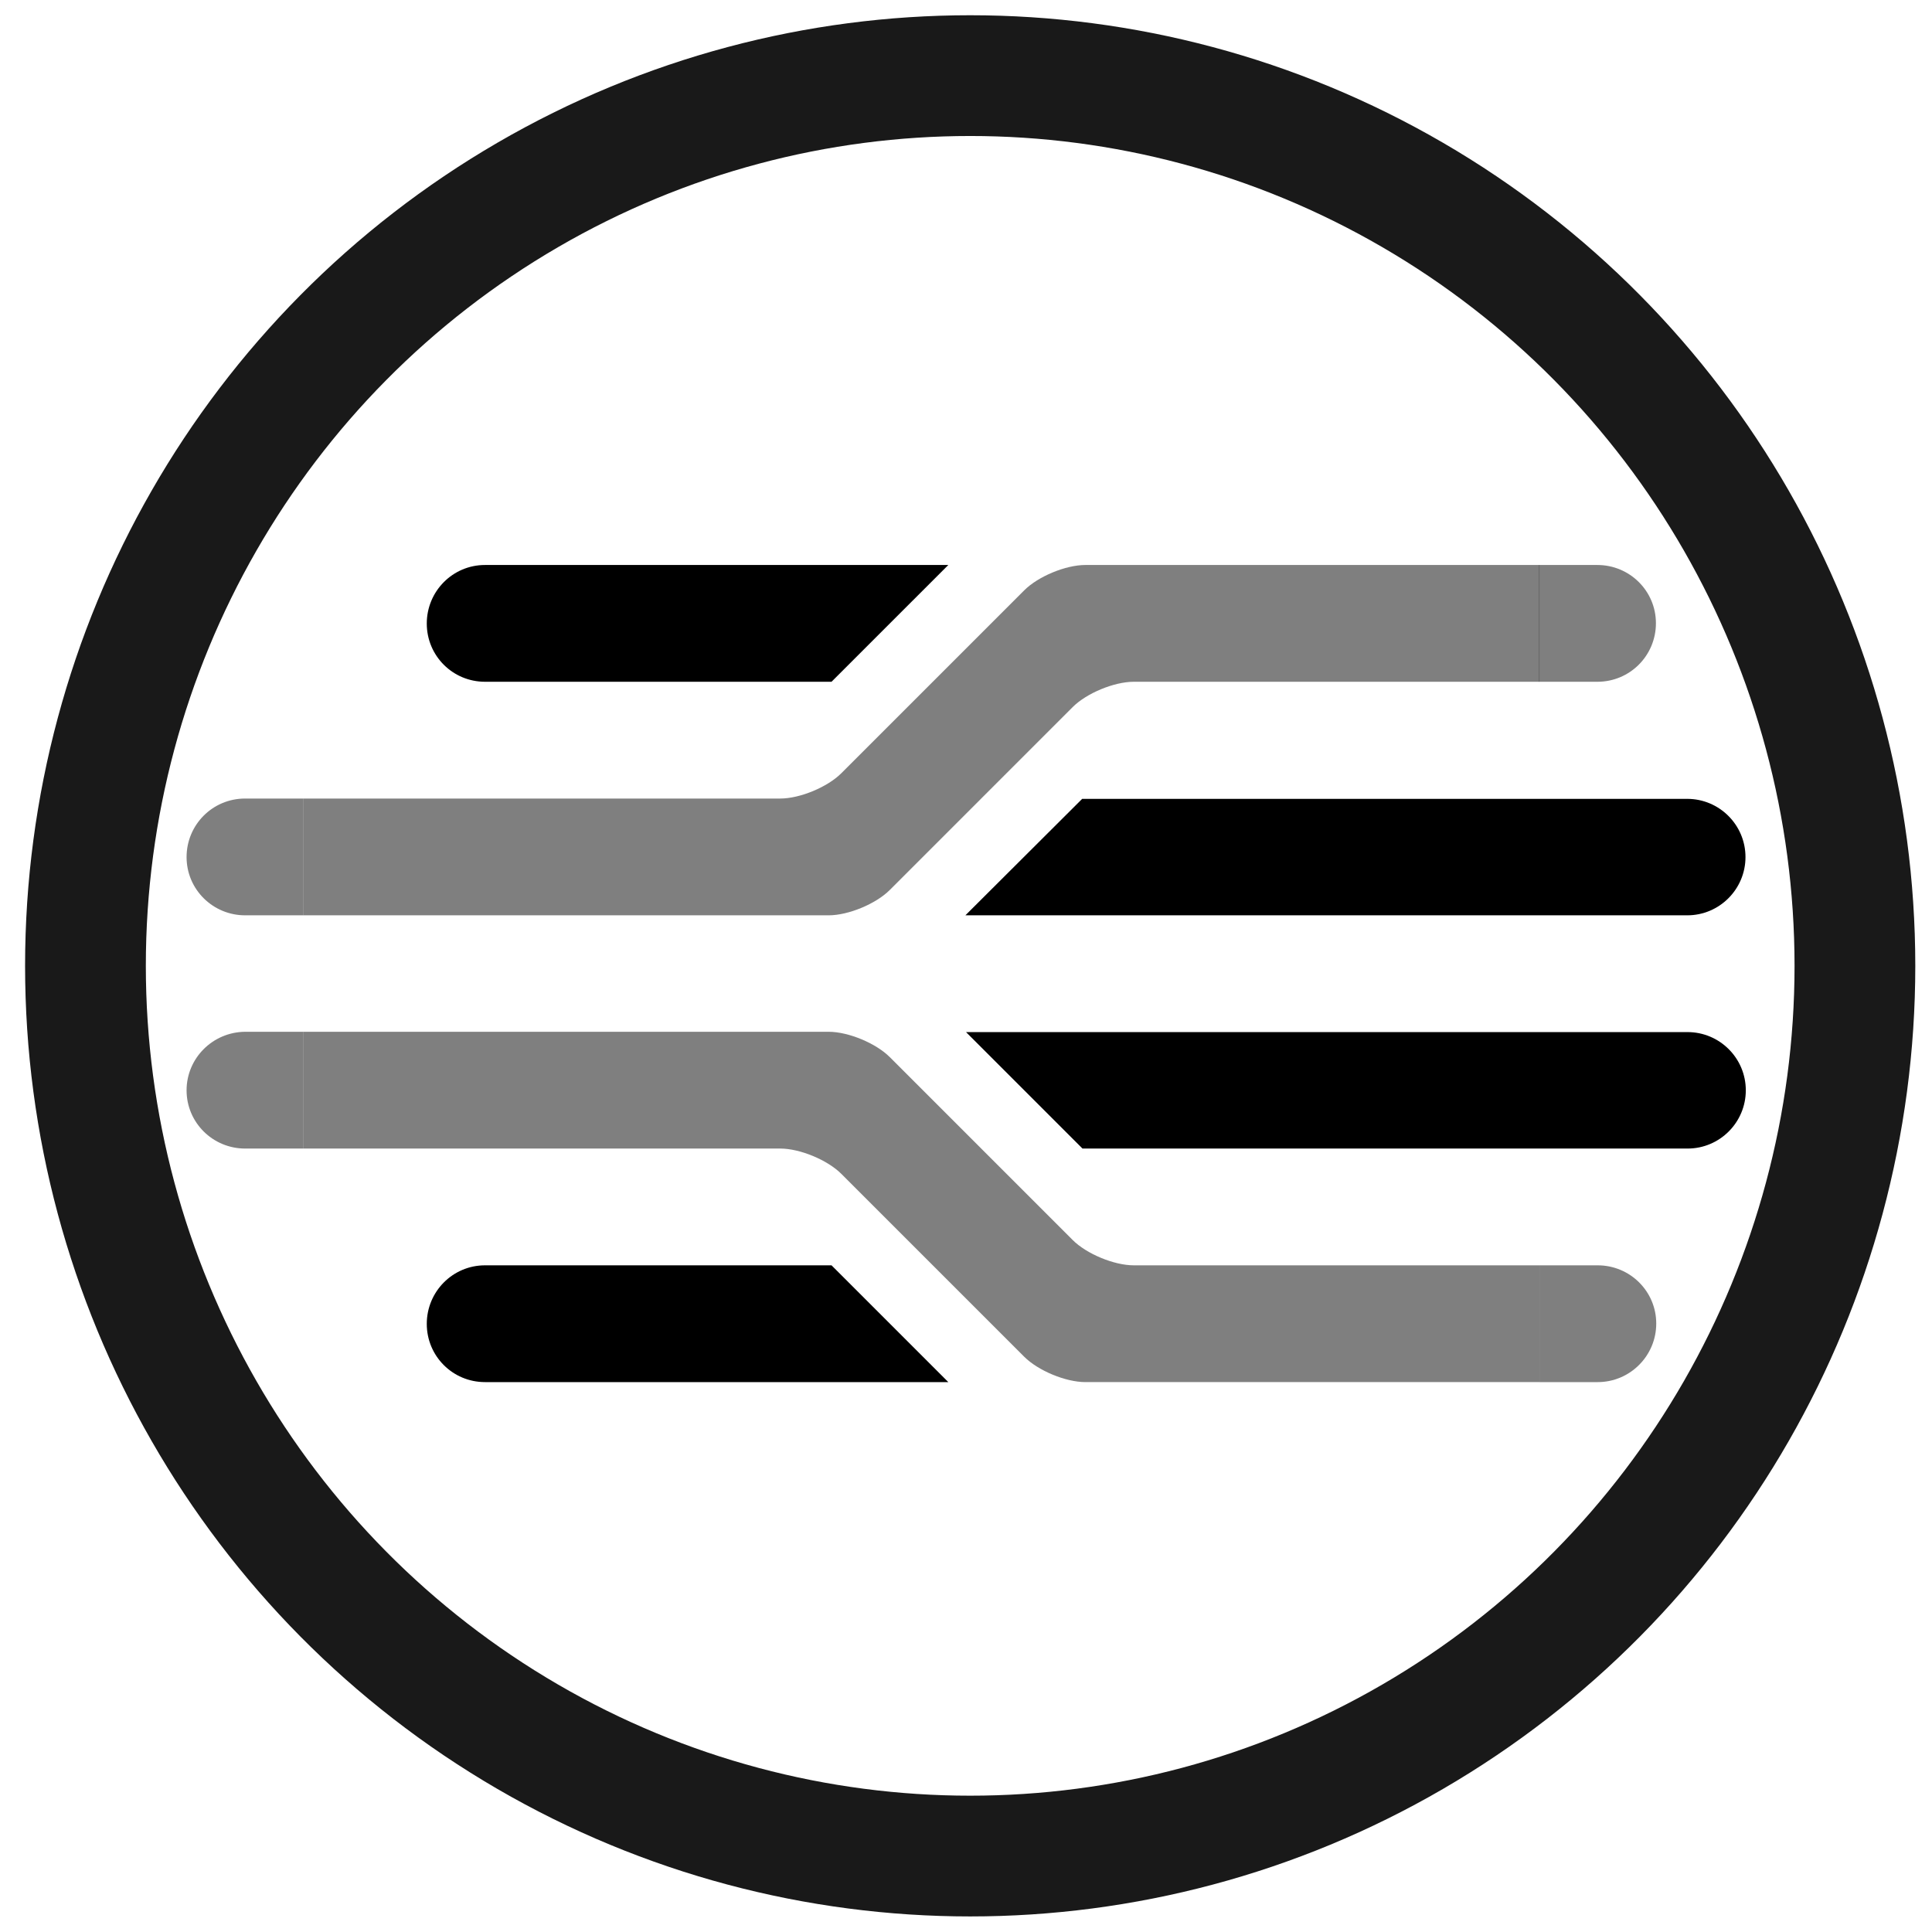 <?xml version="1.0" encoding="UTF-8" standalone="no"?>
<!-- Generator: Adobe Illustrator 24.3.0, SVG Export Plug-In . SVG Version: 6.00 Build 0)  -->

<svg
   version="1.1"
   id="Layer_1"
   x="0px"
   y="0px"
   viewBox="0 0 512 512"
   style="enable-background:new 0 0 512 512;"
   xml:space="preserve"
   sodipodi:docname="jadaptive-mono-graphic-circled-black.svg"
   inkscape:version="1.2.2 (b0a8486541, 2022-12-01)"
   xmlns:inkscape="http://www.inkscape.org/namespaces/inkscape"
   xmlns:sodipodi="http://sodipodi.sourceforge.net/DTD/sodipodi-0.dtd"
   xmlns="http://www.w3.org/2000/svg"
   xmlns:svg="http://www.w3.org/2000/svg"><defs
   id="defs29">
	
	
	
	
	
	
	
	
	
	
</defs><sodipodi:namedview
   id="namedview27"
   pagecolor="#ffffff"
   bordercolor="#666666"
   borderopacity="1.0"
   inkscape:showpageshadow="2"
   inkscape:pageopacity="0.0"
   inkscape:pagecheckerboard="0"
   inkscape:deskcolor="#d1d1d1"
   showgrid="false"
   inkscape:zoom="1.7578125"
   inkscape:cx="77.084444"
   inkscape:cy="256.28444"
   inkscape:window-width="3440"
   inkscape:window-height="1323"
   inkscape:window-x="3440"
   inkscape:window-y="25"
   inkscape:window-maximized="1"
   inkscape:current-layer="Layer_1" />
<style
   type="text/css"
   id="style2">
	.st0{fill:#36A9E1;}
	.st1{fill:#95C11F;}
</style>
<ellipse
   style="opacity:0.9;fill:none;stroke:#000000;stroke-width:32;stroke-dasharray:none"
   id="path187"
   cx="257.11"
   cy="255.958"
   rx="234.463"
   ry="235.917" /><path
   class="st0"
   d="M 251.312,149.728 H 128.531 c -8.554,0 -15.431,6.961 -15.431,15.515 0,8.554 6.877,15.431 15.431,15.431 h 91.834 z"
   id="path4"
   style="stroke-width:1;fill:#000000;fill-opacity:1" /><path
   class="st0"
   d="m 255.84,242.569 h 191.3 c 8.554,0 15.431,-6.961 15.431,-15.431 0,-8.554 -6.961,-15.431 -15.431,-15.431 H 286.787 Z"
   id="path6"
   style="stroke-width:1;fill:#000000;fill-opacity:1" /><path
   class="st0"
   d="m 220.365,335.325 h -91.834 c -8.554,0 -15.431,6.961 -15.431,15.515 0,8.554 6.877,15.431 15.431,15.431 h 122.781 z"
   id="path8"
   style="stroke-width:1;fill:#000000;fill-opacity:1" /><path
   class="st0"
   d="m 286.871,304.378 h 160.353 c 8.554,0 15.431,-6.961 15.431,-15.431 0,-8.554 -6.961,-15.431 -15.431,-15.431 H 256.008 Z"
   id="path10"
   style="stroke-width:1;fill:#000000;fill-opacity:1" /><path
   class="st1"
   d="m 438.837,165.16 c 0,-8.554 -6.961,-15.431 -15.515,-15.431 h -15.431 v 30.947 h 15.431 c 8.638,0 15.515,-6.961 15.515,-15.515 z"
   id="path12"
   style="stroke-width:1;fill:#000000;fill-opacity:0.5" /><path
   class="st1"
   d="m 438.921,350.756 c 0,-8.554 -6.961,-15.431 -15.515,-15.431 h -15.431 v 30.947 h 15.431 c 8.554,0 15.515,-6.961 15.515,-15.515 z"
   id="path14"
   style="stroke-width:1;fill:#000000;fill-opacity:0.5" /><path
   class="st1"
   d="m 49.445,288.947 c 0,8.554 6.961,15.431 15.515,15.431 H 80.392 V 273.431 H 64.96 c -8.638,0.084 -15.515,7.045 -15.515,15.515 z"
   id="path16"
   style="stroke-width:1;fill:#000000;fill-opacity:0.5" /><path
   class="st1"
   d="m 49.445,227.137 c 0,8.554 6.961,15.431 15.515,15.431 H 80.392 V 211.622 H 64.96 c -8.638,0 -15.515,6.961 -15.515,15.515 z"
   id="path18"
   style="stroke-width:1;fill:#000000;fill-opacity:0.5" /><path
   class="st1"
   d="M 407.974,335.325 H 300.457 c -5.2,0 -12.496,-3.019 -16.186,-6.709 l -48.475,-48.475 c -3.69,-3.69 -10.987,-6.709 -16.186,-6.709 H 80.392 V 304.378 H 206.778 c 5.2,0 12.496,3.019 16.186,6.709 l 48.475,48.475 c 3.69,3.69 10.987,6.709 16.186,6.709 h 120.349 z"
   id="path20"
   style="stroke-width:1;fill:#000000;fill-opacity:0.5" /><path
   class="st1"
   d="M 206.778,211.622 H 80.392 v 30.947 H 219.61 c 5.2,0 12.496,-3.019 16.186,-6.709 l 48.475,-48.475 c 3.69,-3.69 10.987,-6.709 16.186,-6.709 h 107.517 v -30.947 h -120.349 c -5.2,0 -12.496,3.019 -16.186,6.709 l -48.475,48.475 c -3.69,3.69 -10.987,6.709 -16.186,6.709 z"
   id="path22"
   style="stroke-width:1;fill:#000000;fill-opacity:0.5" />
</svg>
